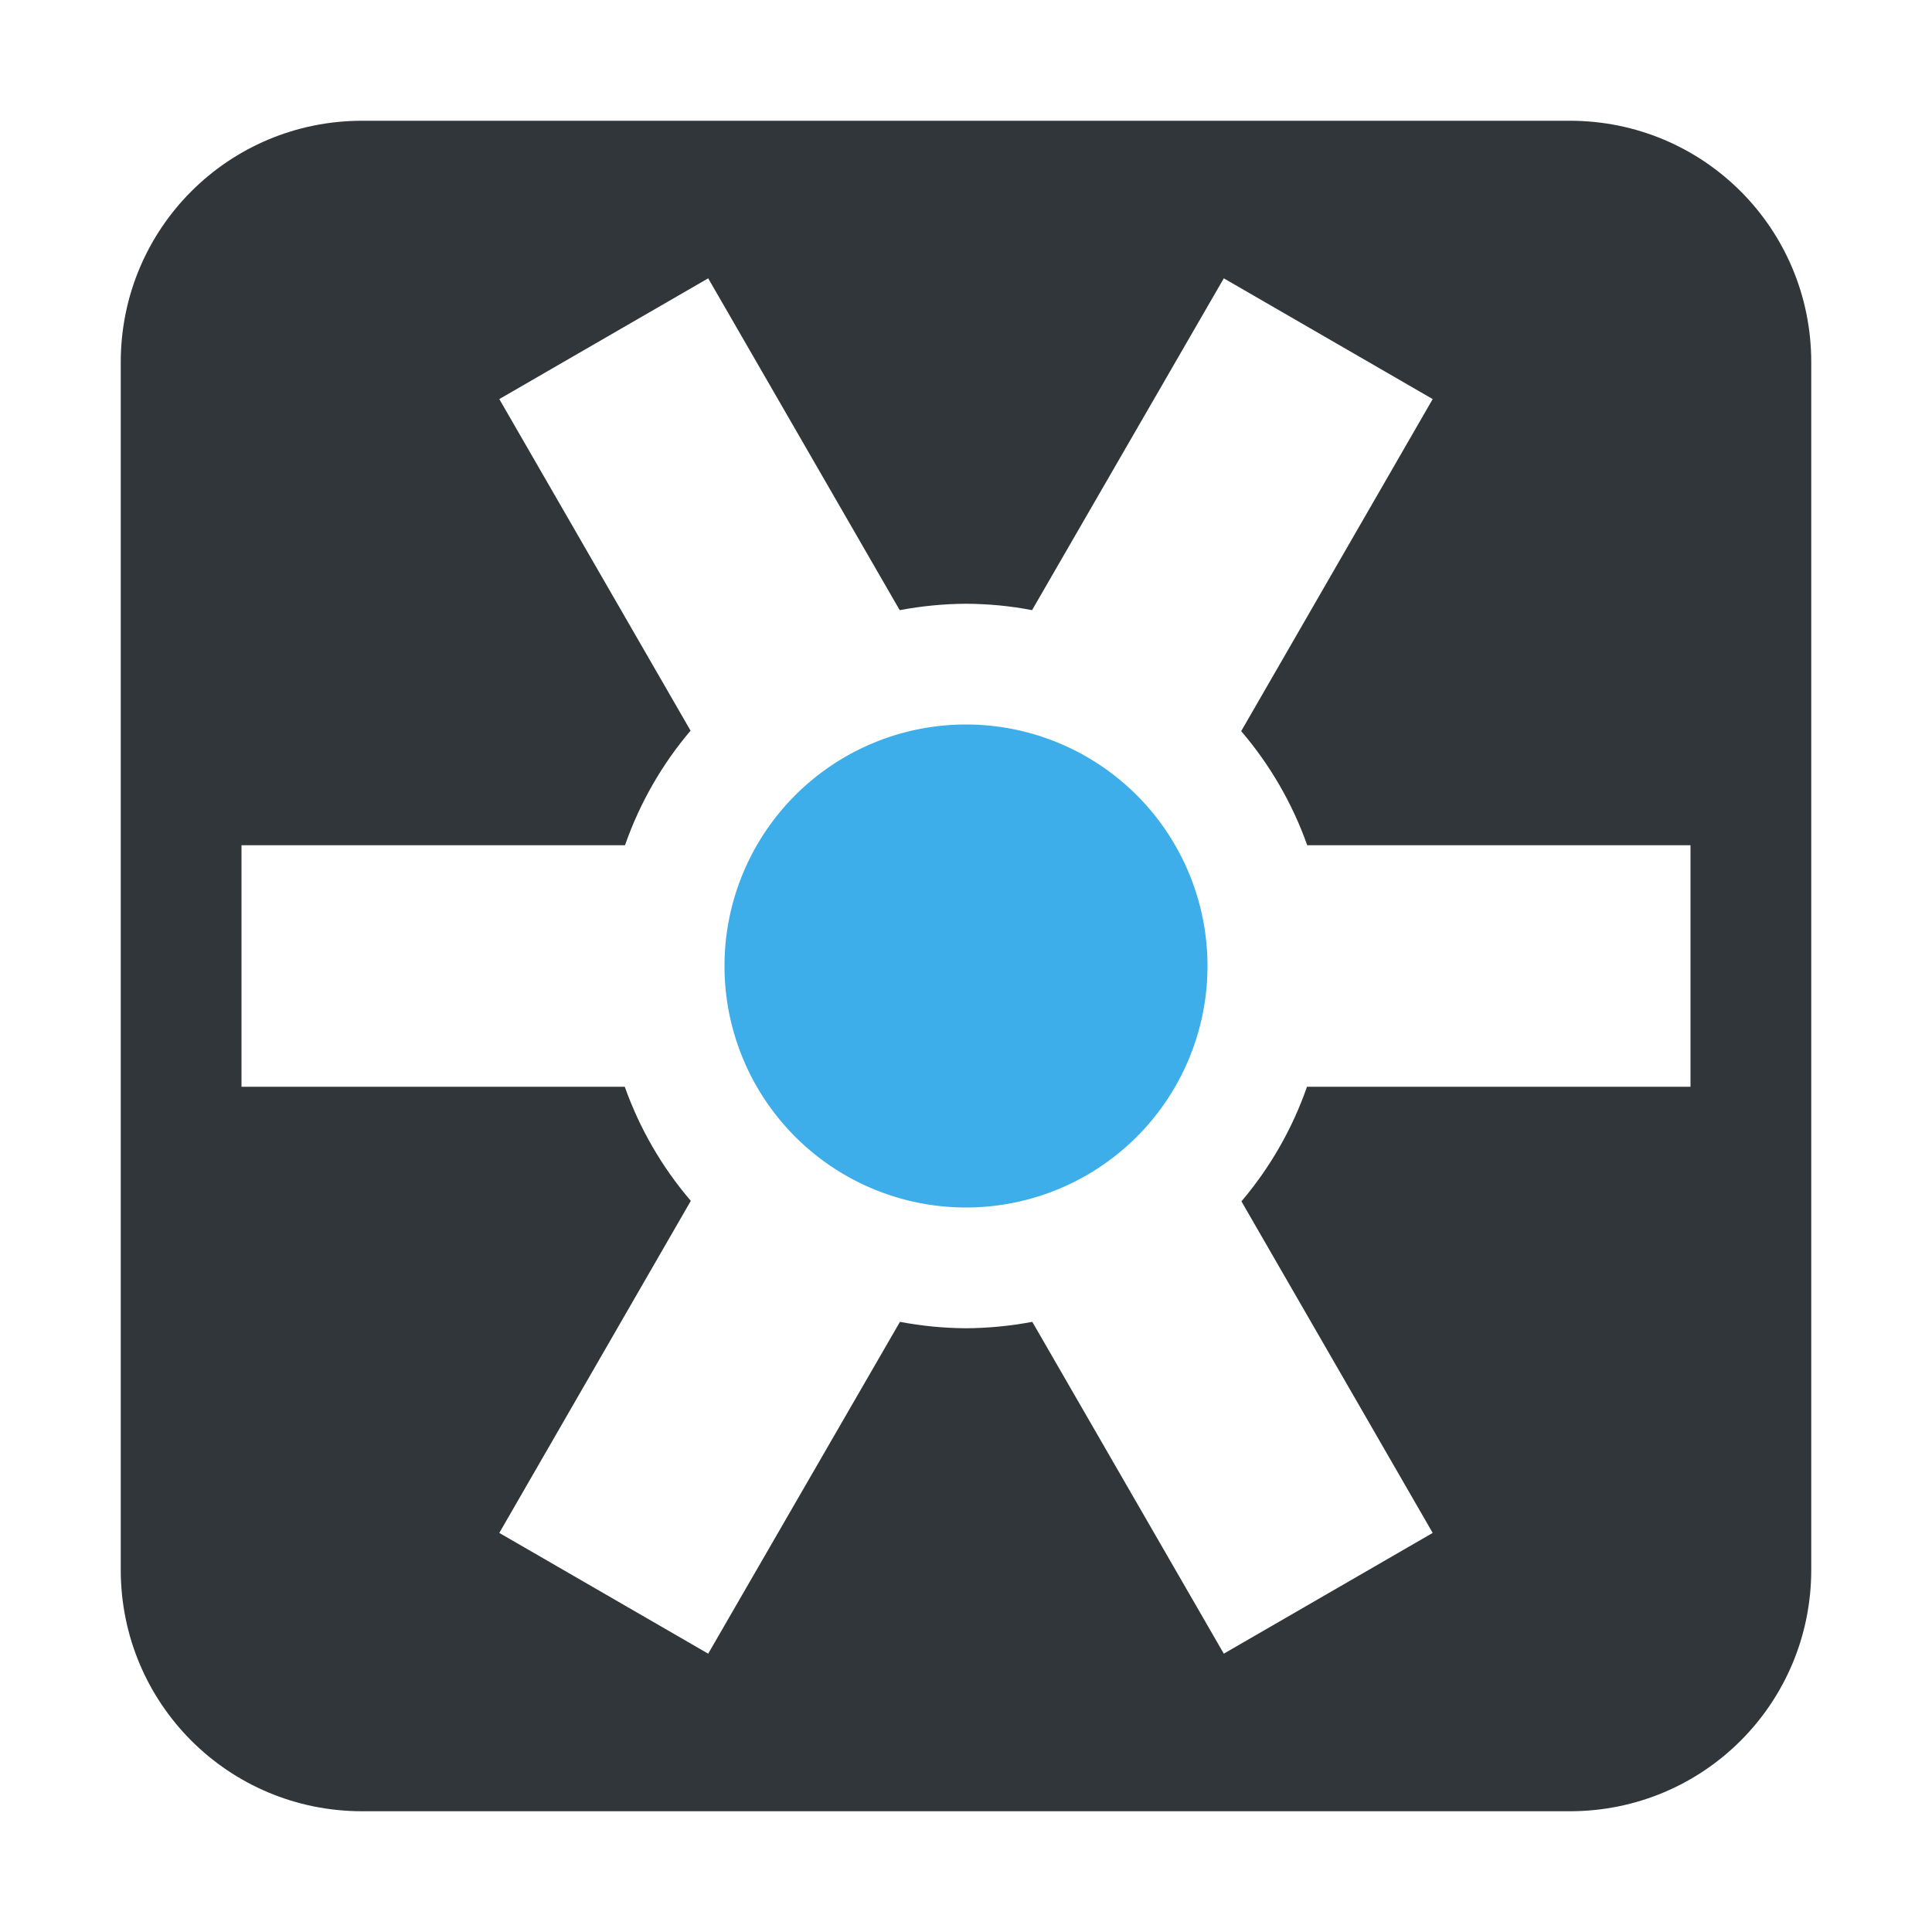 <svg height="16" width="16" xmlns="http://www.w3.org/2000/svg"><path d="m3 1c-1.108 0-2 .892-2 2v10c0 1.108.892 2 2 2h10c1.108 0 2-.892 2-2v-10c0-1.108-.892-2-2-2zm2.865 1.305 1.586 2.748c.181-.034.365-.052.549-.053.184.001.367.018.547.053l1.588-2.748 1.73 1-1.586 2.75c.239.279.424.599.547.945h3.174v2h-3.176c-.121.347-.305.669-.543.949l1.584 2.746-1.73 1-1.586-2.748c-.181.034-.365.052-.549.053-.184-.001-.367-.019-.547-.053l-1.588 2.748-1.73-1 1.586-2.75c-.239-.279-.424-.599-.547-.945h-3.174v-2h3.176c.121-.347.305-.669.543-.949l-1.584-2.746z" fill="#31363b"/><path d="m8 6a2 2 0 0 0 -2 2 2 2 0 0 0 2 2 2 2 0 0 0 2-2 2 2 0 0 0 -2-2z" fill="#3daee9"/></svg>